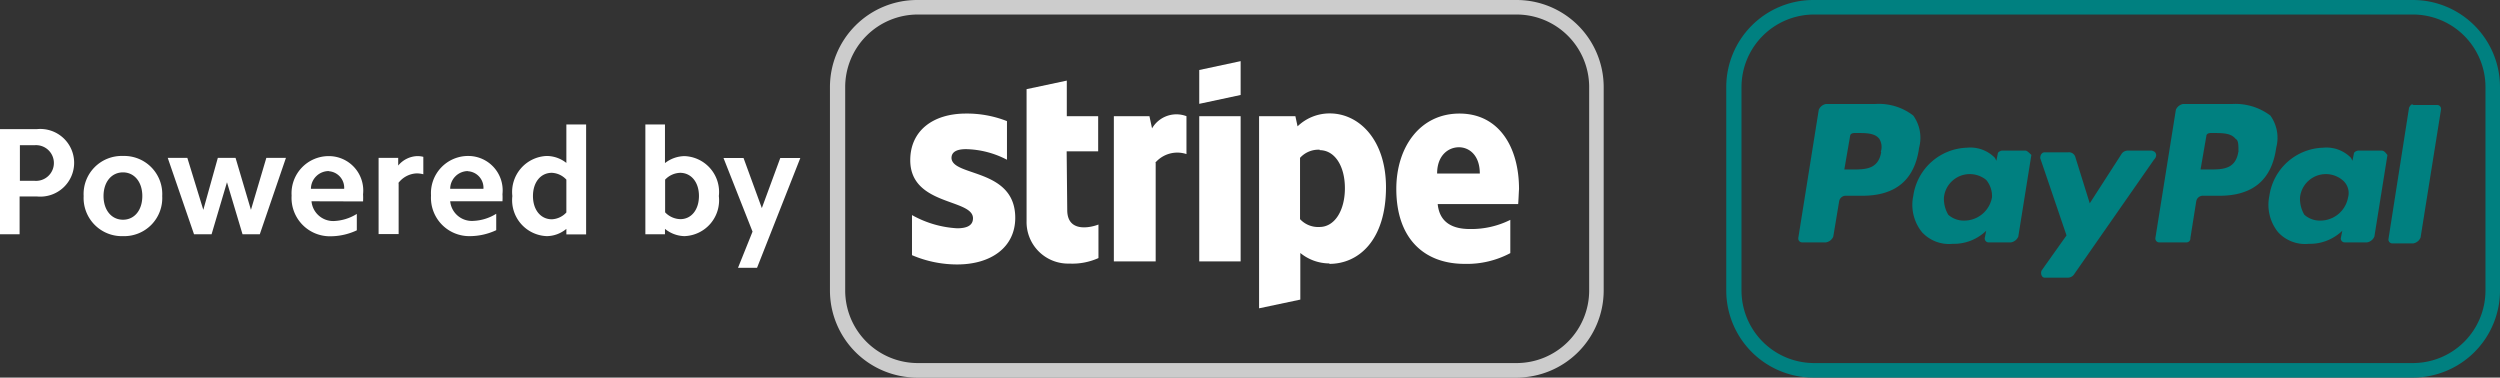 <svg xmlns="http://www.w3.org/2000/svg" viewBox="0 0 172.15 26"><rect x="0" y="0" width="172.15" height="26" fill="#333333" stroke="none"/><defs><style>.cls-1,.cls-3{fill:#fff;}.cls-1{opacity:0.75;isolation:isolate;}.cls-2{fill:teal;}</style></defs><title>powered-by-stripe-paypal</title><g id="Layer_2" data-name="Layer 2"><g id="Layer_1-2" data-name="Layer 1"><path class="cls-1" d="M104.43,26H63.15a6,6,0,0,1-6-6V6a6,6,0,0,1,6-6h41.28a6,6,0,0,1,6,6V20A6,6,0,0,1,104.43,26Zm5-20a5,5,0,0,0-5-5H63.2a5,5,0,0,0-5,5V20a5,5,0,0,0,5,5h41.23a5,5,0,0,0,5-5Z"/><path class="cls-2" d="M166.15,26H124.87a6,6,0,0,1-6-6V6a6,6,0,0,1,6-6h41.28a6,6,0,0,1,6,6V20A6,6,0,0,1,166.15,26Zm5-20a5,5,0,0,0-5-5H124.92a5,5,0,0,0-5,5V20a5,5,0,0,0,5,5h41.23a5,5,0,0,0,5-5Z"/><path class="cls-3" d="M52.13,18.44H50.82l1-2.49-2-5.07H51.2l1.26,3.45,1.27-3.45h1.38Zm-5-2.18a2.19,2.19,0,0,1-1.34-.5v.37H44.44V8.57h1.35v2.66a2.24,2.24,0,0,1,1.34-.48A2.47,2.47,0,0,1,49.5,13.5,2.47,2.47,0,0,1,47.12,16.26Zm-.28-4.36a1.49,1.49,0,0,0-1.05.47v2.25a1.49,1.49,0,0,0,1.05.47c.76,0,1.28-.65,1.28-1.6S47.59,11.9,46.83,11.9ZM39,15.76a2.14,2.14,0,0,1-1.34.5,2.48,2.48,0,0,1-2.38-2.76,2.48,2.48,0,0,1,2.38-2.76,2.19,2.19,0,0,1,1.34.48V8.57h1.36v7.57H39Zm0-3.39a1.45,1.45,0,0,0-1-.47c-.77,0-1.3.65-1.3,1.6s.53,1.6,1.3,1.6a1.45,1.45,0,0,0,1-.47Zm-8,1.49a1.5,1.5,0,0,0,1.6,1.35,3.23,3.23,0,0,0,1.57-.49v1.13a4.3,4.3,0,0,1-1.79.41,2.64,2.64,0,0,1-2.7-2.8,2.56,2.56,0,0,1,2.6-2.72,2.37,2.37,0,0,1,2.32,2.63,4.15,4.15,0,0,1,0,.49Zm1.22-2.08A1.23,1.23,0,0,0,31,13h2.29A1.14,1.14,0,0,0,32.19,11.79Zm-4.77.83v3.51H26.07V10.87h1.35v.53a1.78,1.78,0,0,1,1.29-.65,1.59,1.59,0,0,1,.44.05V12a1.77,1.77,0,0,0-.47-.06A1.66,1.66,0,0,0,27.42,12.62Zm-6,1.25A1.5,1.5,0,0,0,23,15.22a3.23,3.23,0,0,0,1.57-.49v1.13a4.3,4.3,0,0,1-1.79.41,2.64,2.64,0,0,1-2.7-2.8,2.56,2.56,0,0,1,2.6-2.72A2.37,2.37,0,0,1,25,13.38a4.15,4.15,0,0,1,0,.49Zm1.22-2.08A1.23,1.23,0,0,0,21.41,13H23.7A1.14,1.14,0,0,0,22.63,11.79ZM16.7,16.13l-1.07-3.58-1.06,3.58H13.36l-1.81-5.26h1.35L14,14.45,15,10.87h1.22l1.06,3.58,1.06-3.58h1.35l-1.8,5.26Zm-8.23.13A2.63,2.63,0,0,1,5.76,13.5a2.62,2.62,0,0,1,2.71-2.76,2.62,2.62,0,0,1,2.7,2.76A2.62,2.62,0,0,1,8.47,16.26Zm0-4.39c-.79,0-1.34.66-1.34,1.63s.55,1.63,1.34,1.63S9.8,14.47,9.8,13.5,9.25,11.87,8.47,11.87ZM2.56,13.53H1.35v2.6H0V8.89H2.56a2.33,2.33,0,1,1,0,4.64ZM2.37,10h-1v2.45h1a1.23,1.23,0,1,0,0-2.45Z"/><path class="cls-3" d="M104.54,14.05H99c.13,1.33,1.1,1.72,2.21,1.72a6,6,0,0,0,2.79-.63v2.29a6.36,6.36,0,0,1-3.15.74c-2.77,0-4.7-1.73-4.7-5.16,0-2.89,1.64-5.19,4.35-5.19s4.1,2.3,4.1,5.2C104.58,13.3,104.56,13.9,104.54,14.05Zm-4.08-3.91c-.71,0-1.5.54-1.5,1.81h2.94C101.9,10.68,101.16,10.14,100.46,10.14Zm-8.92,8a3.18,3.18,0,0,1-2-.72v3.21l-2.84.6V8h2.5l.15.7a3.18,3.18,0,0,1,2.22-.89c2,0,3.87,1.8,3.87,5.1C95.43,16.53,93.57,18.17,91.54,18.17Zm-.66-7.83a1.71,1.71,0,0,0-1.36.56l0,4.22a1.7,1.7,0,0,0,1.34.54c1.05,0,1.75-1.14,1.75-2.67S91.91,10.34,90.87,10.34ZM82.58,8h2.85V18H82.58Zm0-3.18,2.85-.61V6.54l-2.85.61Zm-3,6.38V18H76.7V8h2.45l.18.84A1.94,1.94,0,0,1,81.7,8v2.61A2,2,0,0,0,79.54,11.22Zm-6.09,3.26c0,1.67,1.79,1.15,2.15,1v2.31a4.38,4.38,0,0,1-2,.38,2.86,2.86,0,0,1-2.95-2.92V6.14l2.77-.59V8h2.16v2.42H73.45ZM69.91,15c0,2-1.63,3.21-4,3.21a7.88,7.88,0,0,1-3.11-.64V14.81a7.16,7.16,0,0,0,3.11.91c.63,0,1.09-.17,1.09-.69,0-1.36-4.32-.85-4.32-4,0-2,1.53-3.21,3.84-3.21a7.51,7.51,0,0,1,2.82.52V11a6.36,6.36,0,0,0-2.82-.73c-.6,0-1,.17-1,.61C65.57,12.18,69.91,11.57,69.91,15Z"/><path class="cls-2" d="M153.74,7.16h-3.41a.67.67,0,0,0-.5.4l-1.41,8.83a.27.27,0,0,0,.3.3h1.81a.27.27,0,0,0,.3-.3l.4-2.51a.46.46,0,0,1,.5-.4h1.1q3.46,0,3.91-3.31a2.63,2.63,0,0,0-.4-2.21,4,4,0,0,0-2.61-.8m.4,3.31c-.2,1.2-1.1,1.2-2,1.2h-.6l.4-2.31c0-.1.1-.2.3-.2h.2c.6,0,1.2,0,1.51.4.2.1.2.4.2.9"/><path class="cls-2" d="M129.15,7.16h-3.41a.67.67,0,0,0-.5.4l-1.41,8.83a.27.27,0,0,0,.3.3h1.61a.67.67,0,0,0,.5-.4l.4-2.41a.46.46,0,0,1,.5-.4h1.1q3.46,0,3.91-3.31a2.63,2.63,0,0,0-.4-2.21,3.86,3.86,0,0,0-2.61-.8m.4,3.31c-.2,1.2-1.1,1.2-2,1.2H127l.4-2.31c0-.1.1-.2.3-.2h.2c.6,0,1.2,0,1.51.4a1.08,1.08,0,0,1,.1.9"/><path class="cls-2" d="M139.48,10.37h-1.61c-.1,0-.3.1-.3.2l-.1.5-.1-.2a2.36,2.36,0,0,0-1.91-.7,3.86,3.86,0,0,0-3.71,3.31,3,3,0,0,0,.6,2.51,2.53,2.53,0,0,0,2.11.8,3.21,3.21,0,0,0,2.31-.9l-.1.5a.27.27,0,0,0,.3.3h1.51a.67.67,0,0,0,.5-.4l.9-5.62c-.1-.1-.3-.3-.4-.3m-2.31,3.21a1.94,1.94,0,0,1-1.91,1.61,1.6,1.6,0,0,1-1.1-.4,2.14,2.14,0,0,1-.3-1.2,1.79,1.79,0,0,1,2.91-1.2,1.75,1.75,0,0,1,.4,1.2"/><path class="cls-2" d="M164,10.37h-1.61c-.1,0-.3.1-.3.2l-.1.5-.1-.2a2.36,2.36,0,0,0-1.91-.7,3.86,3.86,0,0,0-3.71,3.31,3,3,0,0,0,.6,2.51,2.53,2.53,0,0,0,2.11.8,3.21,3.21,0,0,0,2.31-.9l-.1.5a.27.27,0,0,0,.3.3H163a.67.67,0,0,0,.5-.4l.9-5.62c-.1-.1-.2-.3-.4-.3m-2.31,3.21a1.94,1.94,0,0,1-1.91,1.61,1.6,1.6,0,0,1-1.1-.4,2.14,2.14,0,0,1-.3-1.2,1.79,1.79,0,0,1,2.91-1.2,1.15,1.15,0,0,1,.4,1.2"/><path class="cls-2" d="M148.22,10.37h-1.71a.52.52,0,0,0-.4.2L143.9,14l-1-3.21a.46.46,0,0,0-.5-.3h-1.61c-.2,0-.3.2-.3.4l1.81,5.32-1.71,2.41c-.1.2,0,.5.2.5h1.61a.52.52,0,0,0,.4-.2L148.32,11c.3-.3.1-.6-.1-.6"/><path class="cls-2" d="M165.88,7.46l-1.41,9a.27.27,0,0,0,.3.3h1.41a.67.67,0,0,0,.5-.4l1.41-8.83a.27.27,0,0,0-.3-.3h-1.61c-.1-.1-.2,0-.3.2"/></g></g></svg>